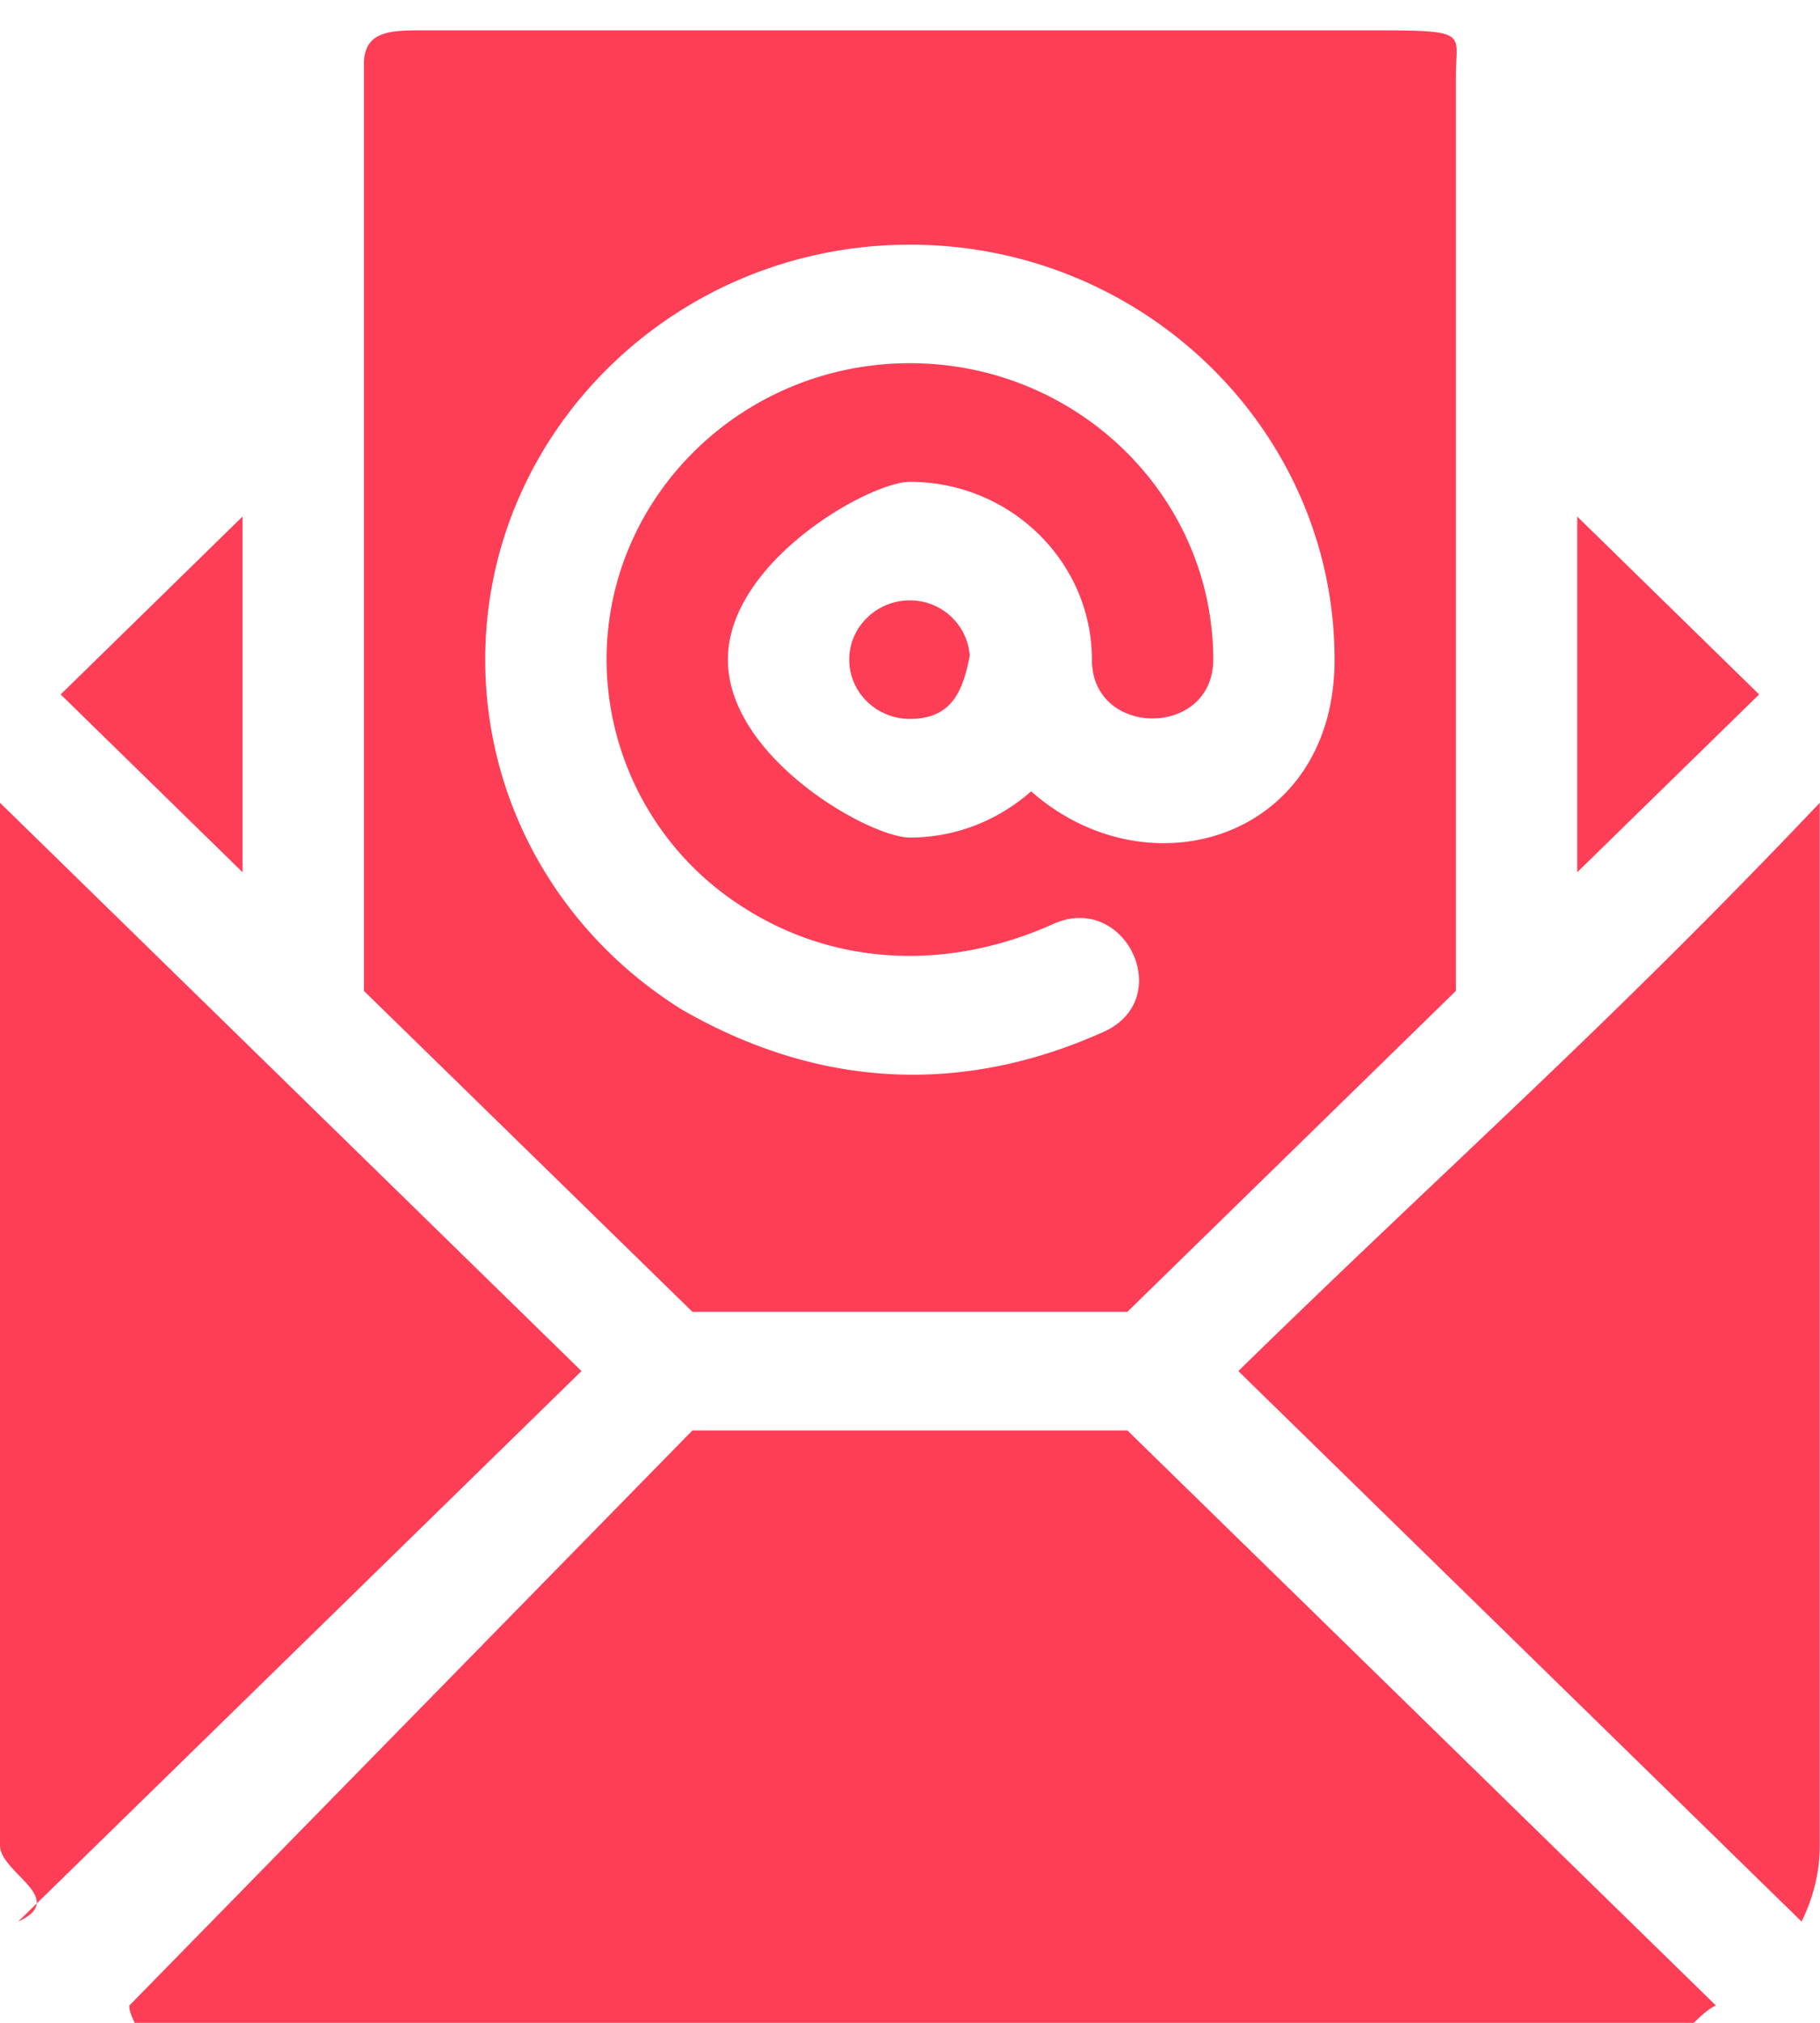 <svg xmlns="http://www.w3.org/2000/svg" width="18" height="20"><path fill="#fe3e57" d="M17.818 18.999l-5.571-5.443c2.158-2.108 3.621-3.376 5.751-5.619v10.309c0 .271-.068.524-.18.753zM15.599 5.107l1.799 1.759-1.799 1.758V5.107zM6.848 12.97L3.599 9.797V.637c0-.354.294-.337.657-.337h9.374c.91 0 .769.032.769.447v9.05L11.15 12.97H6.848zm2.151-9.379c1.655 0 3 1.315 3 2.931 0 .775-1.2.775-1.2 0 0-.969-.808-1.758-1.8-1.758-.399 0-1.8.789-1.8 1.758 0 .97 1.401 1.759 1.8 1.759.462 0 .88-.176 1.199-.457 1.167 1.029 3.001.466 3.001-1.302 0-2.262-1.884-4.103-4.2-4.103-2.315 0-4.2 1.841-4.2 4.103 0 1.405.726 2.697 1.94 3.457 1.381.797 2.801.841 4.176.223.722-.324.214-1.39-.502-1.065-1.034.464-2.137.412-3.028-.145a2.907 2.907 0 01-1.386-2.47c0-1.616 1.345-2.931 3-2.931zm0 3.517c-.33 0-.6-.262-.6-.586 0-.323.27-.586.6-.586.316 0 .569.242.592.546-.066.348-.177.626-.592.626zm-6.6-2.001v3.517L.6 6.866l1.799-1.759zM.18 18.999c.5-.229-.18-.482-.18-.753V7.937l5.751 5.619L.18 18.999zm10.97-4.856l5.82 5.685c-.235.11-.494.572-.771.572h-14.4c-.276 0-.536-.462-.519-.572l5.568-5.685h4.302z"/></svg>